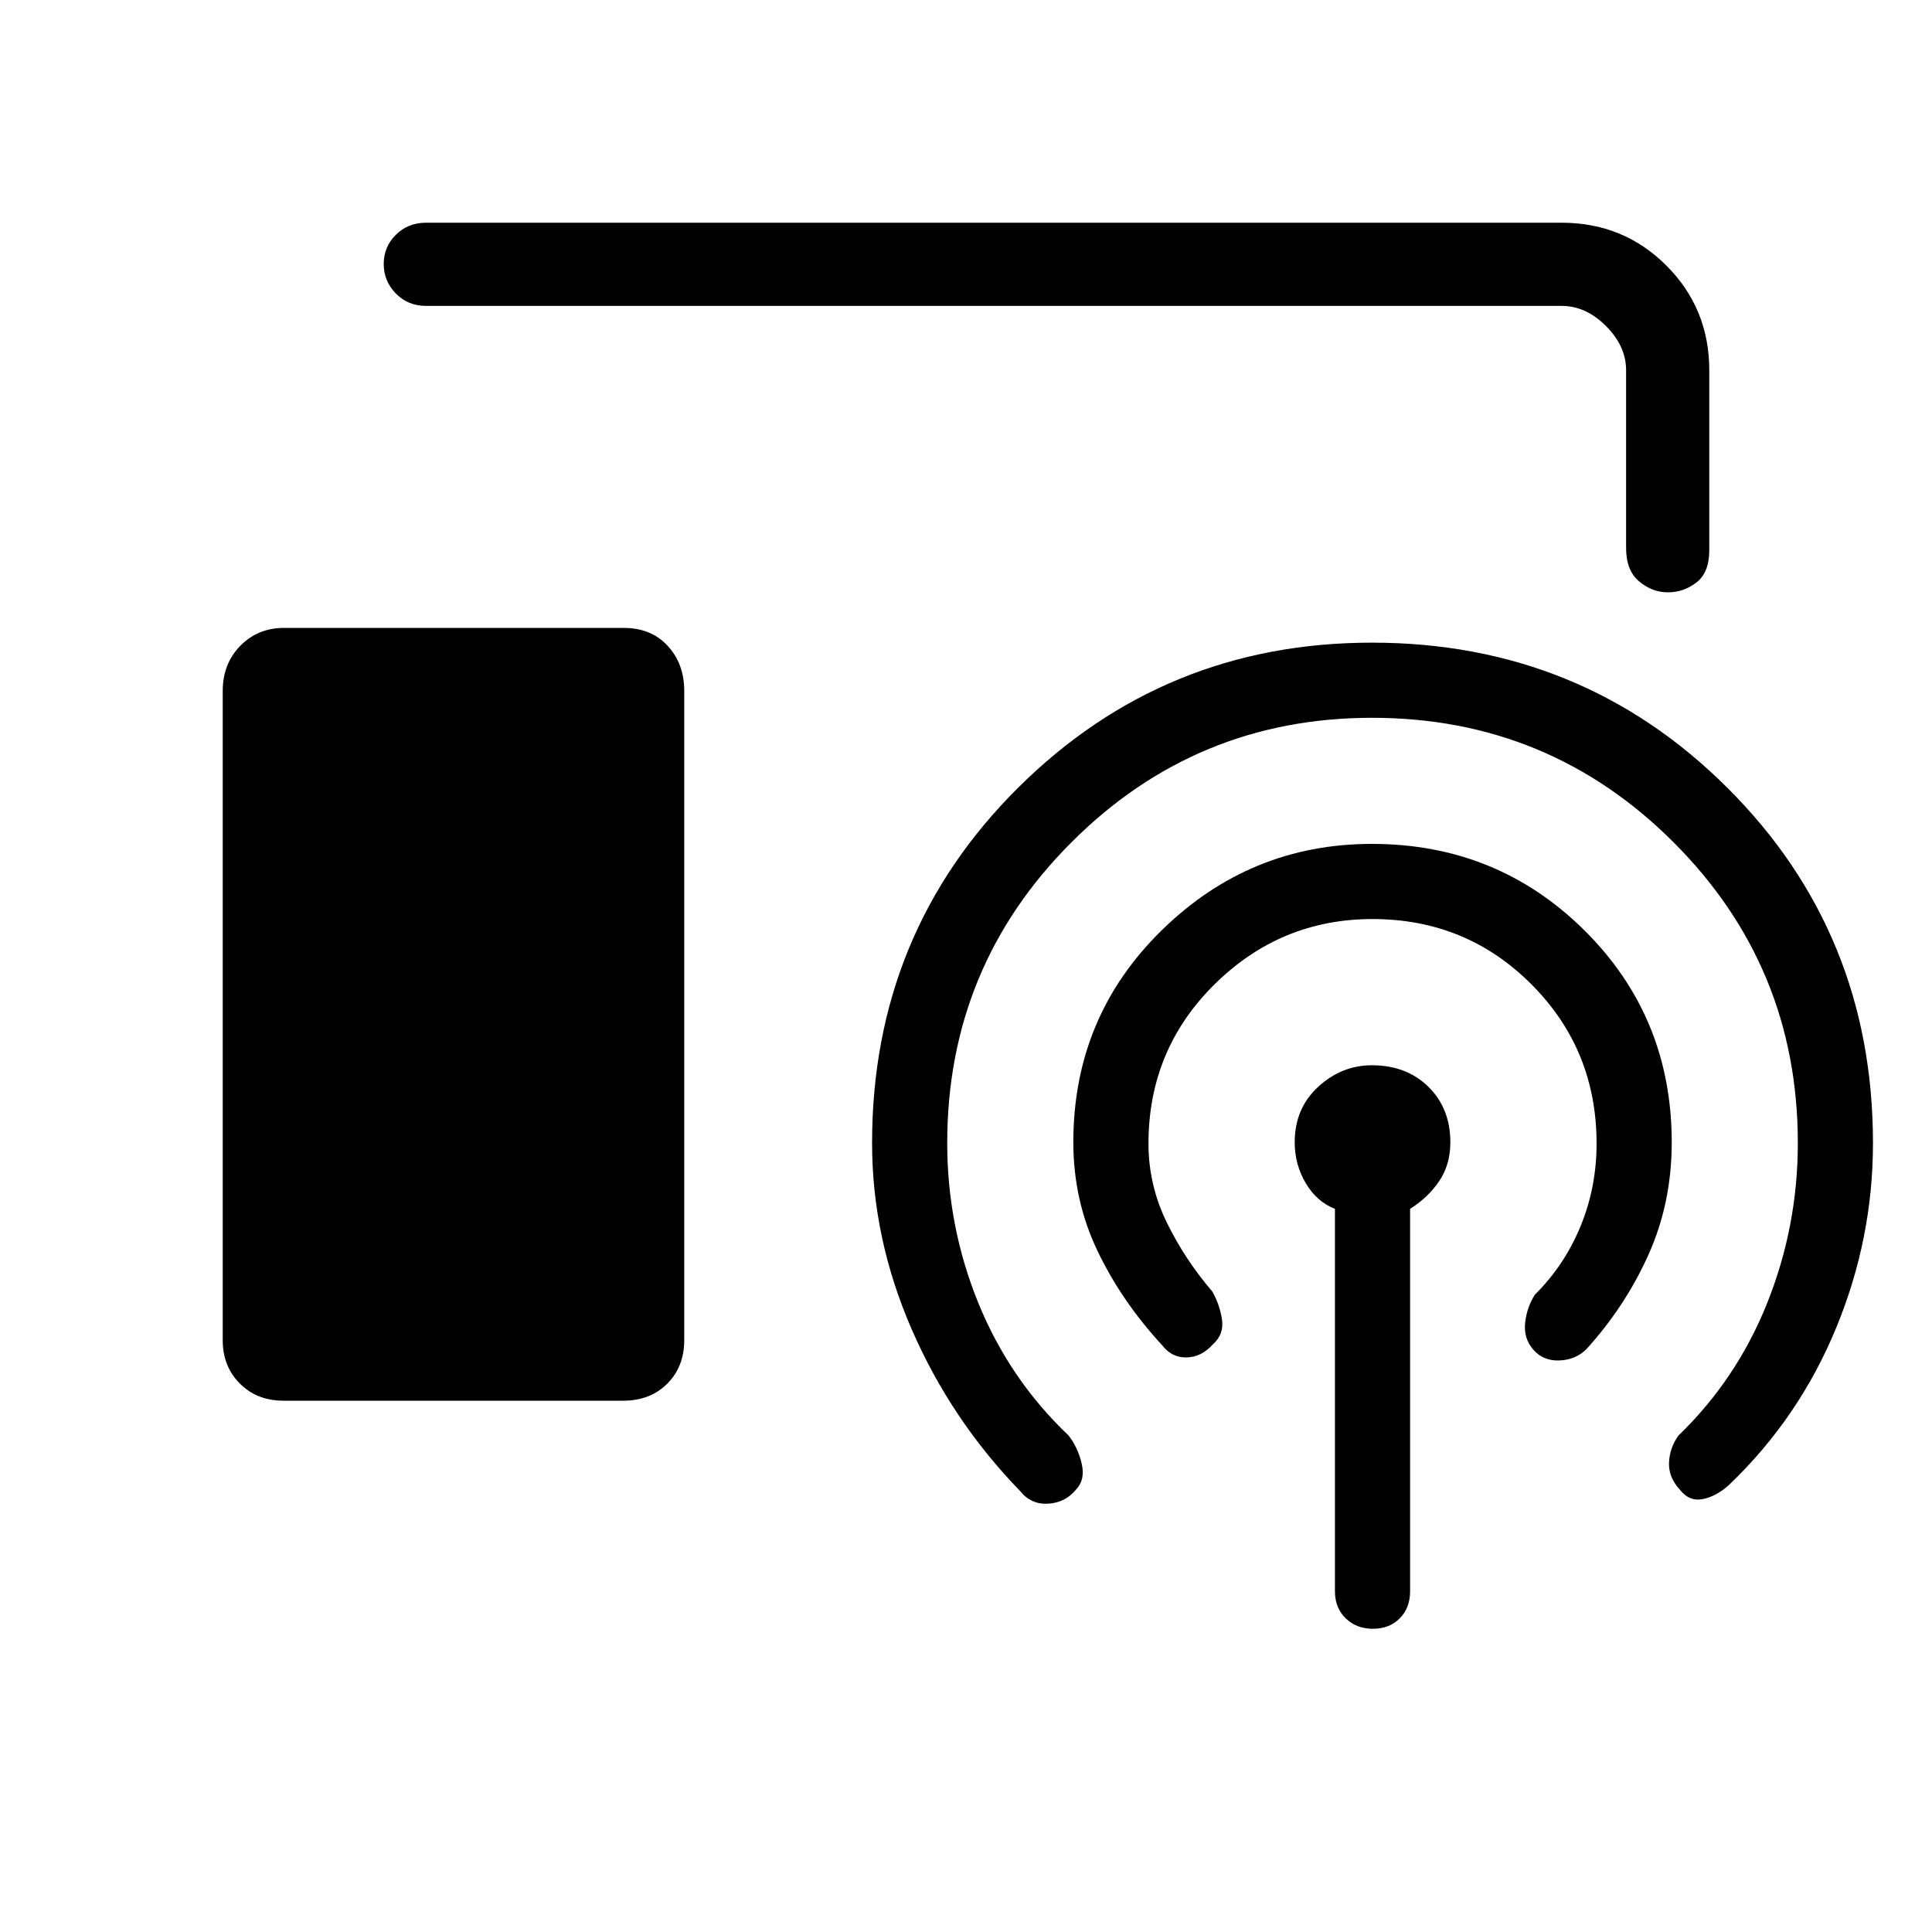<svg xmlns="http://www.w3.org/2000/svg" height="40" viewBox="0 -960 960 960" width="40"><path d="M140.9-264q-13.23 0-21.73-8.53-8.5-8.54-8.5-21.47v-322.67q0-13.5 8.72-22.41 8.73-8.92 21.77-8.92h168.71q13.68 0 21.9 8.92 8.23 8.91 8.23 22.41v322.54q0 13.25-8.45 21.69-8.45 8.44-21.93 8.44H140.9Zm522.43 94.67v-190q-9-3.5-14.5-12.75t-5.5-20.33q0-16.8 11.64-27.53 11.65-10.73 26.71-10.73 17.25 0 28.12 10.73 10.87 10.73 10.87 27.53 0 11.08-5.5 19.24-5.5 8.17-14.5 13.84v190q0 8.29-5.14 13.47-5.13 5.19-13.33 5.19t-13.53-5.19q-5.34-5.18-5.34-13.47Zm18.67-334q-45.67 0-78.5 32.44t-32.83 79.13q0 20.44 8.98 38.96 8.99 18.51 22.68 34.47 3.67 6.33 4.84 13.83 1.16 7.5-4.5 12.5-5.67 6.33-13 6.5-7.34.17-12-5.83-20.34-22-32.34-47.12-12-25.11-12-53.98 0-62.25 43.84-105.24 43.84-43 104.53-43 62.3 0 105.63 43.01 43.34 43.01 43.34 105.28 0 30.05-11.5 55.71-11.5 25.67-30.84 47-5.33 5.34-13.38 5.67-8.05.33-13-5.29-4.95-5.62-4.12-13.38.84-7.76 4.84-14 14.66-14.54 22.66-33.93 8-19.4 8-41.16 0-46.69-32.37-79.13T682-503.33Zm-.22-100q-87.45 0-149.28 61.77T470.67-392q0 41.41 15.42 79.36 15.43 37.95 44.91 65.97 4.67 6 6.5 14t-2.83 12.84q-5.31 6.5-13.82 7-8.52.5-13.85-6.17-34.33-35.33-54-80.52T433.33-392q0-104.42 72.52-176.54 72.52-72.13 175.85-72.13 104.3 0 176.63 72.13 72.34 72.12 72.34 176.54 0 47.52-18.34 91.93-18.33 44.4-52.66 77.4-6.34 6-13.28 7.5-6.94 1.5-11.72-4.66-5.67-6.17-5.34-13.5.34-7.34 4.67-13.34 29-28 44.17-66.01 15.16-38.02 15.16-79.32 0-87.79-61.84-149.56-61.85-61.77-149.71-61.77ZM211.67-808q-8.95 0-14.98-6.16-6.02-6.16-6.02-14.66 0-8.51 6.02-14.51 6.03-6 14.98-6H776q30.72 0 52.03 21.3 21.3 21.31 21.3 52.03v89.33q0 11.18-6.38 16.09-6.37 4.91-14.16 4.91t-14.29-5.41q-6.5-5.41-6.5-16.59V-776q0-12-10-22t-22-10H211.67Z"/></svg>